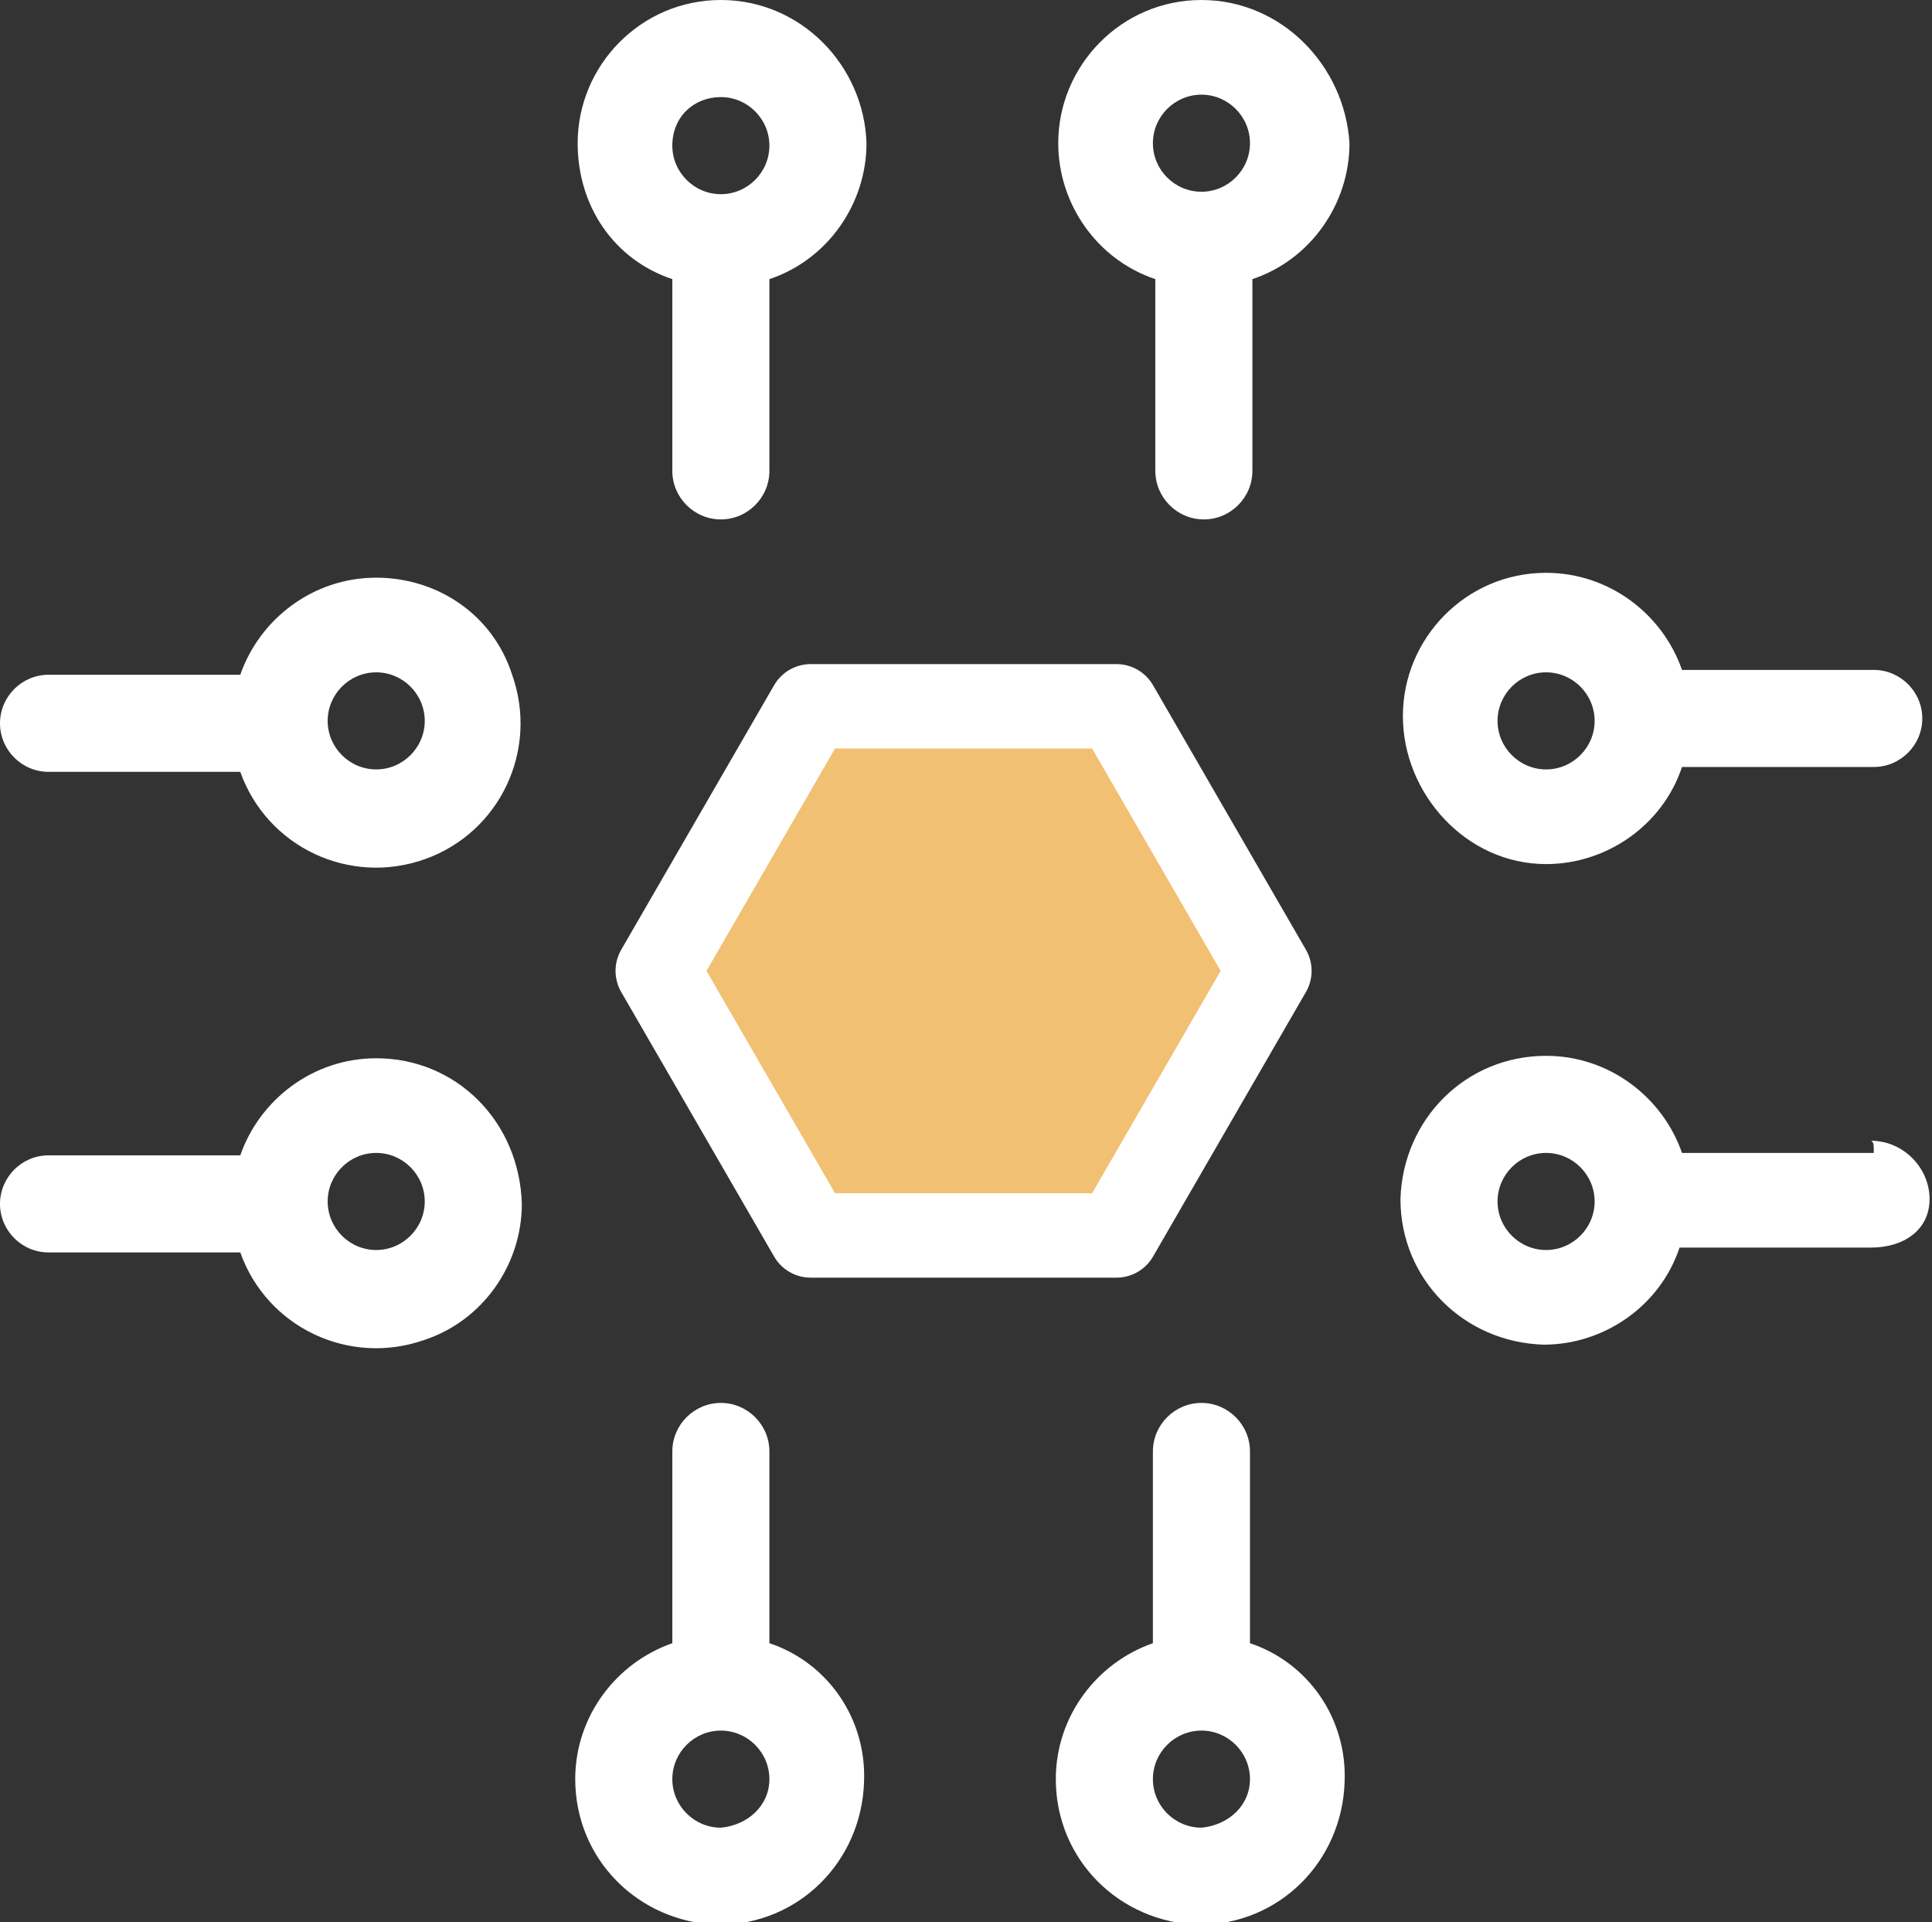 <?xml version="1.0" encoding="utf-8"?>
<!-- Generator: Adobe Illustrator 20.0.0, SVG Export Plug-In . SVG Version: 6.00 Build 0)  -->
<!DOCTYPE svg PUBLIC "-//W3C//DTD SVG 1.1//EN" "http://www.w3.org/Graphics/SVG/1.1/DTD/svg11.dtd">
<svg version="1.1" id="Warstwa_1" xmlns="http://www.w3.org/2000/svg" xmlns:xlink="http://www.w3.org/1999/xlink" x="0px" y="0px"
	 viewBox="0 0 79.6 79.2" style="enable-background:new 0 0 79.6 79.2;" xml:space="preserve">
<rect x="0" y="0" width="79.6" height="79.2" fill="#333333" stroke="none"/>
<style type="text/css">
	.st0{fill:#FFFFFF;}
	.st1{fill:#F2C073;stroke:#FFFFFF;stroke-width:3.478;stroke-linecap:round;stroke-linejoin:round;stroke-miterlimit:10;}
</style>
<g>
	<path id="Access" class="st0" d="M27.7,11.5v7.9c0,1.1,0.9,2,2,2c1.1,0,2-0.9,2-2v-7.9c2.4-0.8,4-3.1,4-5.6C35.6,2.7,33,0,29.7,0
		c-3.3,0-5.9,2.7-5.9,5.9C23.8,8.5,25.3,10.7,27.7,11.5z M29.7,4c1.1,0,2,0.9,2,2c0,1.1-0.9,2-2,2c-1.1,0-2-0.9-2-2
		C27.7,4.8,28.6,4,29.7,4L29.7,4z M49.5,0c-3.3,0-5.9,2.7-5.9,5.9c0,2.5,1.6,4.8,4,5.6v7.9c0,1.1,0.9,2,2,2c1.1,0,2-0.9,2-2
		c0,0,0,0,0,0v-7.9c2.4-0.8,4-3.1,4-5.6C55.4,2.7,52.8,0,49.5,0z M49.5,7.9c-1.1,0-2-0.9-2-2c0-1.1,0.9-2,2-2c1.1,0,2,0.9,2,2l0,0
		C51.5,7,50.6,7.9,49.5,7.9z M51.5,67.7v-7.9c0-1.1-0.9-2-2-2c-1.1,0-2,0.9-2,2c0,0,0,0,0,0v7.9c-2.3,0.8-4,3-4,5.6
		c0,3.3,2.6,5.9,5.9,6c3.3,0,5.9-2.6,6-5.9C55.5,70.8,53.9,68.5,51.5,67.7L51.5,67.7z M49.5,75.3c-1.1,0-2-0.9-2-2c0-1.1,0.9-2,2-2
		c1.1,0,2,0.9,2,2C51.5,74.4,50.6,75.2,49.5,75.3L49.5,75.3z M31.7,67.7v-7.9c0-1.1-0.9-2-2-2c-1.1,0-2,0.9-2,2v7.9
		c-2.3,0.8-4,3-4,5.6c0,3.3,2.6,5.9,5.9,6c3.3,0,5.9-2.6,6-5.9C35.7,70.8,34.1,68.5,31.7,67.7z M29.7,75.3c-1.1,0-2-0.9-2-2
		c0-1.1,0.9-2,2-2c1.1,0,2,0.9,2,2C31.7,74.4,30.8,75.2,29.7,75.3L29.7,75.3z M63.7,35.6c2.5,0,4.8-1.6,5.6-4h7.9c1.1,0,2-0.9,2-2
		c0-1.1-0.9-2-2-2c0,0,0,0,0,0h-7.9c-0.8-2.3-3-4-5.6-4c-3.3,0-5.9,2.7-5.9,5.9S60.4,35.6,63.7,35.6L63.7,35.6z M63.7,27.7
		c1.1,0,2,0.9,2,2c0,1.1-0.9,2-2,2c-1.1,0-2-0.9-2-2C61.7,28.6,62.6,27.7,63.7,27.7L63.7,27.7z M77.2,47.5h-7.9c-0.8-2.3-3-4-5.6-4
		c-3.3,0-5.9,2.6-6,5.9c0,3.3,2.6,5.9,5.9,6c2.5,0,4.8-1.6,5.6-4h7.9c1.3,0,2.4-0.7,2.4-2c0-1.3-1.1-2.4-2.4-2.4
		C77.2,47.1,77.2,47.1,77.2,47.5L77.2,47.5z M63.7,51.5c-1.1,0-2-0.9-2-2c0-1.1,0.9-2,2-2s2,0.9,2,2C65.7,50.6,64.8,51.5,63.7,51.5
		L63.7,51.5z M15.5,43.6c-2.6,0-4.8,1.7-5.6,4H2c-1.1,0-2,0.9-2,2c0,1.1,0.9,2,2,2h7.9c1.1,3.1,4.5,4.7,7.6,3.6c2.4-0.8,4-3.1,4-5.6
		C21.4,46.2,18.8,43.6,15.5,43.6z M15.5,51.5c-1.1,0-2-0.9-2-2c0-1.1,0.9-2,2-2c1.1,0,2,0.9,2,2C17.5,50.6,16.6,51.5,15.5,51.5z
		 M15.5,23.8c-2.6,0-4.8,1.7-5.6,4H2c-1.1,0-2,0.9-2,2c0,1.1,0.9,2,2,2h7.9c1.1,3.1,4.5,4.7,7.6,3.6c3.1-1.1,4.7-4.5,3.6-7.6
		C20.3,25.3,18,23.8,15.5,23.8z M15.5,31.7c-1.1,0-2-0.9-2-2c0-1.1,0.9-2,2-2c1.1,0,2,0.9,2,2C17.5,30.8,16.6,31.7,15.5,31.7z"/>
	<polygon class="st1" points="46,29.1 52.3,40 46,50.9 33.4,50.9 27.1,40 33.4,29.1 	"/>
</g>
</svg>
